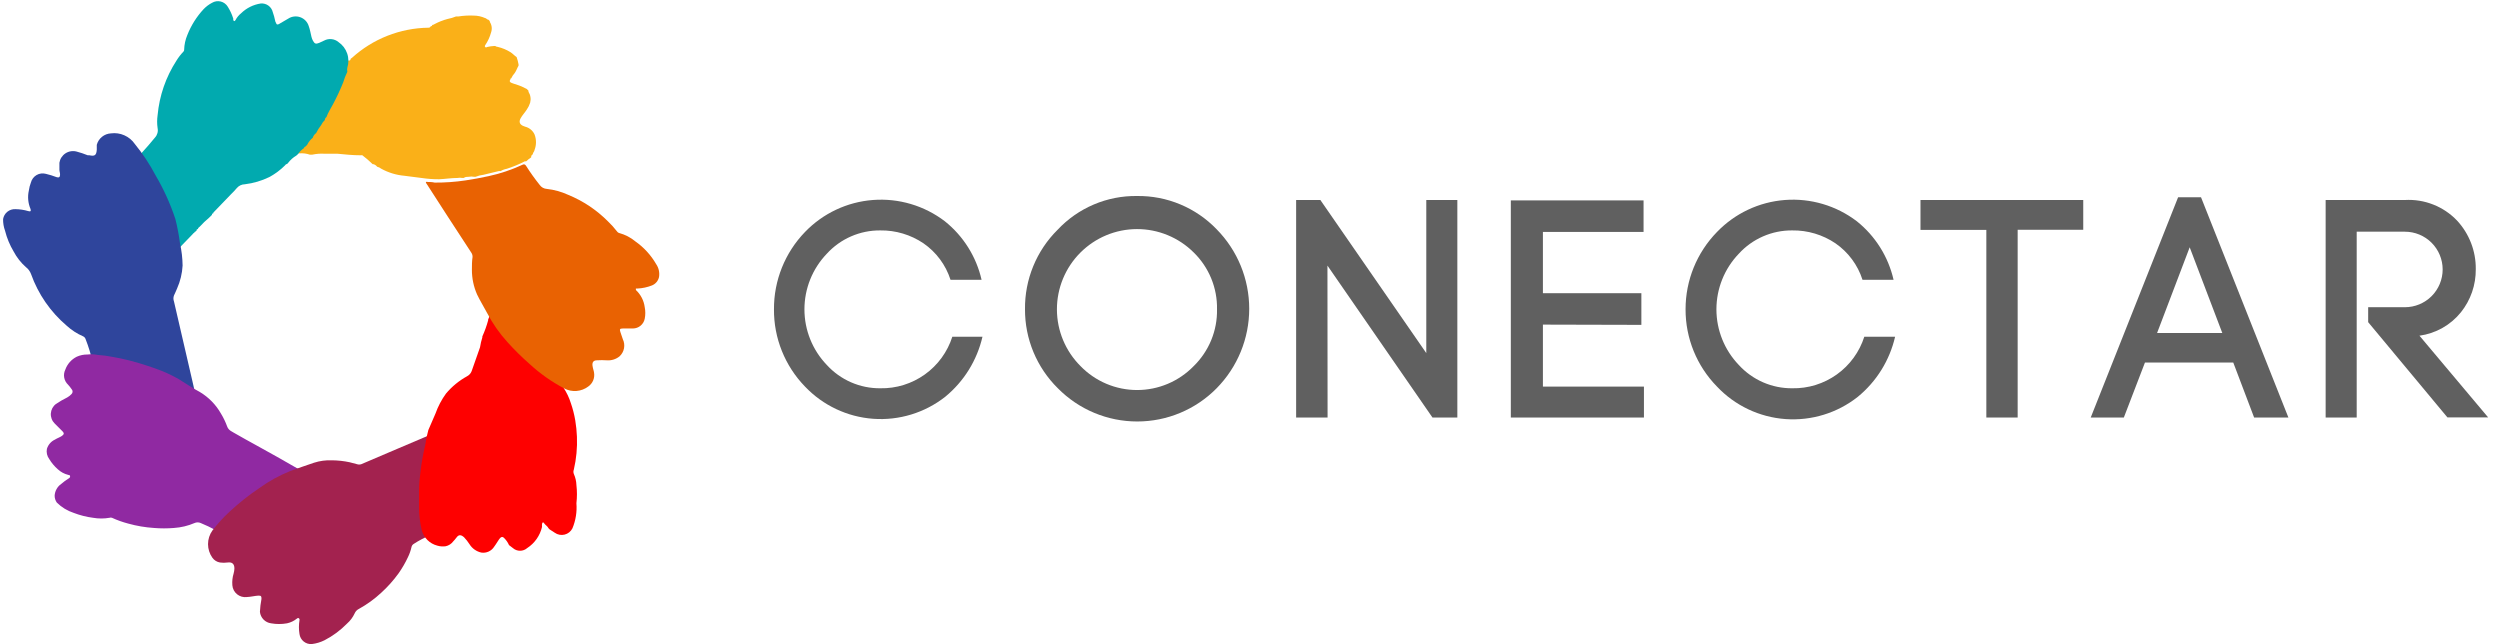 <svg width="194" height="50" viewBox="0 0 194 50" fill="none" xmlns="http://www.w3.org/2000/svg">
<path fill-rule="evenodd" clip-rule="evenodd" d="M16.48 10V9.9C16.55 9.602 16.577 9.296 16.56 8.99V8.89C16.655 8.631 16.703 8.356 16.7 8.08V8C16.703 7.973 16.703 7.947 16.7 7.92C16.83 7.35 16.96 6.77 17.12 6.2C17.23 5.8 17.34 5.4 17.46 5C17.52 4.79 17.59 4.58 17.67 4.38C17.75 4.18 17.67 4.22 17.81 4.25C18.179 4.321 18.554 4.361 18.93 4.37C19.49 4.43 20.05 4.47 20.61 4.51C20.869 4.547 21.131 4.547 21.39 4.51H21.57C21.818 4.59 22.082 4.611 22.34 4.57H22.55C22.824 4.643 23.109 4.663 23.39 4.63H23.56C23.56 4.63 23.63 4.63 23.67 4.63C24.2 4.63 24.73 4.7 25.27 4.7C25.427 4.692 25.583 4.692 25.74 4.7C26.172 4.741 26.608 4.741 27.04 4.7C27.12 4.7 27.21 4.7 27.21 4.56L27.31 4.49C28.935 3.013 31.044 2.18 33.24 2.15C33.281 2.155 33.322 2.145 33.356 2.123C33.391 2.101 33.417 2.069 33.43 2.03C33.5 2.03 33.53 2.03 33.54 1.94C33.612 1.93 33.681 1.902 33.74 1.86C34.057 1.692 34.393 1.561 34.74 1.47C34.959 1.428 35.173 1.365 35.38 1.28H35.55C35.95 1.216 36.355 1.192 36.76 1.21C37.063 1.212 37.363 1.277 37.64 1.4C37.73 1.4 37.79 1.53 37.9 1.53L38.01 1.64C38.007 1.66 38.007 1.68 38.01 1.7C38.087 1.819 38.136 1.953 38.154 2.093C38.171 2.234 38.156 2.376 38.11 2.51C38.014 2.867 37.858 3.205 37.65 3.51C37.65 3.51 37.59 3.6 37.65 3.65C37.669 3.668 37.694 3.679 37.72 3.679C37.746 3.679 37.771 3.668 37.79 3.65C37.97 3.605 38.154 3.579 38.34 3.57H38.44C38.49 3.63 38.57 3.62 38.63 3.64C38.984 3.724 39.322 3.866 39.63 4.06C39.8 4.17 39.92 4.32 40.09 4.43C40.155 4.616 40.205 4.806 40.24 5V5.09C40.13 5.28 40.07 5.49 39.94 5.67C39.83 5.792 39.739 5.93 39.67 6.08C39.66 6.079 39.65 6.081 39.641 6.085C39.632 6.09 39.624 6.096 39.618 6.104C39.613 6.112 39.609 6.121 39.607 6.131C39.606 6.141 39.607 6.151 39.61 6.16C39.52 6.28 39.54 6.37 39.69 6.43C39.807 6.478 39.927 6.518 40.05 6.55C40.334 6.64 40.609 6.757 40.87 6.9L41.01 7.04C41.008 7.067 41.008 7.093 41.01 7.12C41.089 7.245 41.141 7.385 41.163 7.532C41.186 7.678 41.178 7.827 41.14 7.97C41.081 8.159 40.993 8.338 40.88 8.5C40.73 8.74 40.53 8.94 40.4 9.18C40.27 9.42 40.3 9.63 40.57 9.76L40.75 9.83C40.909 9.869 41.057 9.943 41.183 10.047C41.31 10.151 41.411 10.282 41.48 10.43C41.63 10.819 41.63 11.251 41.48 11.64C41.48 11.75 41.34 11.84 41.35 11.97C41.315 11.987 41.285 12.012 41.262 12.043C41.239 12.075 41.225 12.111 41.22 12.15V12.21C41.081 12.302 40.951 12.405 40.83 12.52H40.72C40.271 12.753 39.803 12.947 39.32 13.1C39.153 13.129 38.993 13.19 38.85 13.28H38.79C38.774 13.273 38.757 13.27 38.74 13.27C38.723 13.27 38.706 13.273 38.69 13.28L37.53 13.56C37.314 13.585 37.102 13.638 36.9 13.72H36.8C36.655 13.691 36.505 13.691 36.36 13.72C36.24 13.72 36.09 13.72 35.99 13.81H35.88C35.755 13.786 35.626 13.786 35.5 13.81C35.03 13.81 34.55 13.89 34.08 13.91C33.621 13.912 33.163 13.879 32.71 13.81L31.38 13.64C30.748 13.584 30.135 13.397 29.58 13.09C29.49 13.016 29.384 12.965 29.27 12.94C29.196 12.845 29.095 12.775 28.98 12.74H28.92C28.667 12.494 28.4 12.264 28.12 12.05C28.084 12.04 28.046 12.04 28.01 12.05C27.4 12.05 26.8 11.99 26.19 11.93C25.87 11.93 25.54 11.93 25.19 11.93C24.872 11.91 24.552 11.933 24.24 12H24.04C23.783 11.913 23.511 11.879 23.24 11.9H23.11C22.991 11.845 22.86 11.821 22.73 11.83C22.04 11.83 21.35 11.77 20.66 11.71C19.78 11.64 18.89 11.62 18.01 11.52C17.76 11.52 17.5 11.52 17.25 11.45C17.114 11.427 16.989 11.365 16.889 11.271C16.789 11.176 16.72 11.054 16.69 10.92C16.624 10.661 16.577 10.396 16.55 10.13L16.48 10Z" fill="#FAB018"/>
<path fill-rule="evenodd" clip-rule="evenodd" d="M12.99 20.13C12.99 20.13 12.91 20.13 12.89 20.18C12.27 20.85 11.61 21.48 10.97 22.12C10.836 22.242 10.667 22.318 10.487 22.336C10.306 22.354 10.125 22.313 9.97 22.22C9.29 21.791 8.691 21.246 8.2 20.61C8.02 20.369 7.827 20.139 7.62 19.92C7.457 19.64 7.273 19.372 7.07 19.12C6.63 18.51 6.25 17.87 5.85 17.24C5.85 17.18 5.79 17.14 5.85 17.08C6.32 16.67 6.74 16.21 7.19 15.76C8.06 14.89 8.94 14.02 9.8 13.13C10.66 12.24 11.33 11.53 12.03 10.67C12.119 10.573 12.183 10.456 12.218 10.329C12.253 10.202 12.257 10.069 12.23 9.94C12.181 9.608 12.181 9.272 12.23 8.94C12.367 7.433 12.868 5.981 13.69 4.71C13.847 4.454 14.031 4.216 14.24 4C14.257 3.981 14.271 3.959 14.279 3.935C14.288 3.911 14.291 3.885 14.29 3.86C14.301 3.464 14.386 3.074 14.54 2.71C14.832 1.971 15.259 1.292 15.8 0.71C15.989 0.513 16.208 0.347 16.45 0.22C16.551 0.159 16.663 0.118 16.78 0.1C16.896 0.083 17.015 0.089 17.13 0.117C17.244 0.146 17.352 0.198 17.446 0.268C17.541 0.339 17.62 0.428 17.68 0.53C17.859 0.814 18 1.12 18.1 1.44V1.55C18.15 1.68 18.22 1.66 18.28 1.55C18.387 1.349 18.533 1.172 18.71 1.03C19.127 0.622 19.663 0.356 20.24 0.27C20.451 0.253 20.661 0.312 20.832 0.437C21.003 0.562 21.123 0.744 21.17 0.95C21.245 1.162 21.305 1.379 21.35 1.6C21.358 1.67 21.385 1.736 21.43 1.79C21.43 1.9 21.54 1.93 21.64 1.87L22.36 1.45C22.498 1.359 22.655 1.301 22.82 1.282C22.984 1.262 23.15 1.281 23.306 1.338C23.461 1.394 23.602 1.486 23.715 1.606C23.829 1.726 23.913 1.872 23.96 2.03C24.06 2.3 24.1 2.58 24.17 2.86C24.196 2.968 24.236 3.073 24.29 3.17C24.42 3.4 24.51 3.43 24.76 3.33L25.15 3.15C25.325 3.056 25.524 3.016 25.722 3.036C25.919 3.055 26.107 3.133 26.26 3.26C26.576 3.474 26.815 3.784 26.939 4.145C27.064 4.505 27.067 4.897 26.95 5.26C26.93 5.349 26.93 5.441 26.95 5.53V5.58C26.821 5.844 26.714 6.118 26.63 6.4C26.397 6.977 26.133 7.541 25.84 8.09C25.67 8.41 25.47 8.71 25.33 9.09C25.292 9.113 25.262 9.145 25.241 9.184C25.219 9.223 25.209 9.266 25.21 9.31C25.09 9.424 24.991 9.56 24.92 9.71C24.768 9.902 24.637 10.11 24.53 10.33C24.405 10.417 24.313 10.544 24.27 10.69C24.089 10.836 23.942 11.021 23.84 11.23L23.72 11.36C23.687 11.37 23.657 11.388 23.633 11.412C23.608 11.437 23.59 11.467 23.58 11.5C23.404 11.621 23.251 11.774 23.13 11.95L23 12.07C22.747 12.218 22.526 12.415 22.35 12.65L22.27 12.73C22.19 12.73 22.16 12.78 22.12 12.83C21.76 13.191 21.349 13.498 20.9 13.74C20.302 14.031 19.66 14.22 19 14.3C18.884 14.301 18.77 14.326 18.665 14.375C18.56 14.423 18.466 14.493 18.39 14.58C18.246 14.752 18.092 14.915 17.93 15.07L16.6 16.45C16.6 16.45 16.53 16.51 16.54 16.57C16.47 16.57 16.44 16.57 16.45 16.67L16.22 16.9C15.964 17.113 15.723 17.343 15.5 17.59C15.45 17.64 15.36 17.68 15.36 17.78C15.29 17.78 15.26 17.78 15.26 17.88L15.17 17.97C15.143 17.974 15.119 17.988 15.101 18.008C15.083 18.028 15.072 18.053 15.07 18.08C15.01 18.08 14.98 18.13 14.95 18.17L13.39 19.78C13.39 19.78 13.3 19.84 13.32 19.91L12.99 20.13Z" fill="#01AAAF"/>
<path fill-rule="evenodd" clip-rule="evenodd" d="M4.61 13.18C4.61 13 4.61 12.81 4.61 12.63C4.633 12.482 4.687 12.34 4.768 12.214C4.849 12.089 4.956 11.981 5.082 11.899C5.207 11.817 5.348 11.762 5.496 11.739C5.644 11.714 5.795 11.722 5.94 11.76C6.236 11.838 6.526 11.935 6.81 12.05H6.94C7.35 12.14 7.48 12.05 7.51 11.62C7.503 11.493 7.503 11.367 7.51 11.24C7.575 10.994 7.717 10.776 7.915 10.616C8.113 10.456 8.356 10.363 8.61 10.35C8.964 10.303 9.324 10.355 9.65 10.5C9.977 10.644 10.257 10.876 10.46 11.17C11.08 11.931 11.623 12.752 12.08 13.62C12.709 14.689 13.222 15.822 13.61 17C13.767 17.626 13.887 18.26 13.97 18.9C14.096 19.462 14.163 20.035 14.17 20.61C14.136 21.224 13.99 21.828 13.74 22.39C13.66 22.57 13.59 22.75 13.5 22.93C13.444 23.078 13.444 23.242 13.5 23.39C13.973 25.437 14.447 27.483 14.92 29.53C15.23 30.9 15.55 32.27 15.83 33.65C15.87 33.806 15.859 33.969 15.8 34.119C15.741 34.268 15.636 34.394 15.5 34.48C15.159 34.713 14.775 34.876 14.37 34.96C13.653 35.125 12.924 35.232 12.19 35.28C11.19 35.36 10.19 35.37 9.19 35.35C9.06 35.35 8.91 35.35 8.8 35.35C8.69 35.35 8.8 35.11 8.73 34.99C8.51 34.003 8.297 33.003 8.09 31.99C7.81 30.67 7.53 29.36 7.18 28.06C7.044 27.464 6.864 26.879 6.64 26.31C6.625 26.264 6.6 26.221 6.567 26.185C6.534 26.149 6.495 26.12 6.45 26.1C5.98 25.896 5.548 25.616 5.17 25.27C3.915 24.202 2.963 22.822 2.41 21.27C2.329 21.051 2.187 20.86 2 20.72C1.618 20.379 1.299 19.973 1.06 19.52C0.759 19.016 0.533 18.47 0.39 17.9C0.285 17.612 0.234 17.307 0.24 17C0.277 16.778 0.393 16.576 0.569 16.434C0.744 16.292 0.965 16.22 1.19 16.23C1.529 16.235 1.865 16.285 2.19 16.38C2.25 16.38 2.33 16.43 2.37 16.38C2.41 16.33 2.37 16.27 2.37 16.22C2.175 15.766 2.13 15.262 2.24 14.78C2.269 14.568 2.323 14.36 2.4 14.16C2.431 14.039 2.486 13.926 2.562 13.827C2.637 13.728 2.732 13.645 2.84 13.582C2.948 13.52 3.067 13.479 3.191 13.464C3.314 13.448 3.44 13.457 3.56 13.49C3.845 13.558 4.126 13.645 4.4 13.75C4.57 13.8 4.65 13.75 4.66 13.58C4.67 13.41 4.61 13.31 4.61 13.18Z" fill="#2F459C"/>
<path fill-rule="evenodd" clip-rule="evenodd" d="M4.24 38.47C4.249 38.29 4.299 38.115 4.386 37.958C4.472 37.8 4.593 37.664 4.74 37.56C4.927 37.397 5.128 37.249 5.34 37.12C5.372 37.106 5.399 37.081 5.417 37.051C5.435 37.02 5.443 36.985 5.44 36.95C5.44 36.86 5.35 36.87 5.29 36.85C4.987 36.775 4.708 36.623 4.48 36.41C4.221 36.182 3.998 35.916 3.82 35.62C3.737 35.508 3.677 35.38 3.646 35.244C3.615 35.108 3.613 34.967 3.64 34.83C3.688 34.672 3.769 34.526 3.877 34.402C3.986 34.278 4.12 34.178 4.27 34.11C4.44 34 4.64 33.94 4.8 33.83C4.96 33.72 5 33.62 4.86 33.48L4.24 32.86C4.138 32.759 4.059 32.638 4.008 32.503C3.957 32.369 3.935 32.225 3.945 32.082C3.954 31.939 3.994 31.799 4.062 31.673C4.131 31.547 4.225 31.436 4.34 31.35C4.621 31.16 4.915 30.989 5.22 30.84C5.342 30.77 5.454 30.683 5.55 30.58C5.576 30.555 5.597 30.524 5.612 30.491C5.626 30.457 5.633 30.421 5.633 30.385C5.633 30.349 5.626 30.312 5.612 30.279C5.597 30.245 5.576 30.215 5.55 30.19C5.469 30.07 5.379 29.956 5.28 29.85C5.124 29.703 5.02 29.51 4.982 29.3C4.944 29.089 4.975 28.872 5.07 28.68C5.226 28.244 5.545 27.886 5.96 27.68C6.218 27.564 6.498 27.506 6.78 27.51C6.986 27.48 7.194 27.48 7.4 27.51C7.66 27.57 7.92 27.56 8.17 27.6C8.42 27.64 8.95 27.73 9.34 27.81C9.73 27.89 10.34 28.04 10.79 28.18C11.24 28.32 11.67 28.45 12.1 28.61C12.713 28.826 13.306 29.097 13.87 29.42C14.42 29.75 14.95 30.13 15.51 30.42C16.193 30.828 16.759 31.407 17.15 32.1C17.342 32.417 17.503 32.752 17.63 33.1C17.74 33.41 18.03 33.5 18.27 33.65C18.8 33.96 19.34 34.25 19.88 34.55L21.5 35.45L23.69 36.7L25.82 38C26.22 38.23 26.59 38.49 27 38.7C27.131 38.75 27.245 38.835 27.33 38.947C27.415 39.058 27.467 39.191 27.48 39.33C27.494 39.562 27.456 39.794 27.37 40.01C26.96 40.95 26.411 41.824 25.74 42.6C25.47 42.93 25.19 43.26 24.92 43.6C24.65 43.94 24.24 44.34 23.92 44.72C23.83 44.83 23.73 44.97 23.6 45.01C23.47 45.05 23.37 44.89 23.25 44.82L20.84 43.41L18.84 42.29C18.15 41.88 17.43 41.51 16.72 41.13C16.35 40.93 15.97 40.75 15.58 40.59C15.503 40.554 15.42 40.536 15.335 40.536C15.25 40.536 15.167 40.554 15.09 40.59C14.585 40.806 14.048 40.934 13.5 40.97C12.984 41.013 12.466 41.013 11.95 40.97C11.273 40.926 10.603 40.812 9.95 40.63C9.518 40.517 9.096 40.367 8.69 40.18C8.629 40.156 8.561 40.156 8.5 40.18C8.077 40.254 7.643 40.254 7.22 40.18C6.707 40.113 6.203 39.986 5.72 39.8C5.227 39.639 4.778 39.365 4.41 39C4.301 38.845 4.241 38.66 4.24 38.47Z" fill="#9029A2"/>
<path fill-rule="evenodd" clip-rule="evenodd" d="M25.77 35.72C26.227 35.725 26.683 35.775 27.13 35.87L27.7 36.02C27.81 36.058 27.93 36.058 28.04 36.02L30.17 35.11L33.32 33.77L36.4 32.48L37.82 31.9C37.948 31.845 38.089 31.829 38.226 31.854C38.363 31.879 38.489 31.944 38.59 32.04C38.915 32.349 39.164 32.729 39.32 33.15C39.769 34.253 40.105 35.399 40.32 36.57C40.44 37.17 40.54 37.78 40.63 38.38C40.63 38.47 40.63 38.55 40.52 38.58C40.178 38.679 39.844 38.803 39.52 38.95L37.73 39.68C37.19 39.9 36.67 40.14 36.13 40.34C35.2 40.7 34.3 41.12 33.39 41.53C32.94 41.717 32.508 41.944 32.1 42.21C32.056 42.238 32.018 42.274 31.989 42.317C31.96 42.36 31.94 42.409 31.93 42.46C31.871 42.726 31.78 42.985 31.66 43.23C31.454 43.671 31.21 44.092 30.93 44.49C30.534 45.039 30.081 45.545 29.58 46C29.062 46.481 28.488 46.898 27.87 47.24C27.713 47.313 27.588 47.441 27.52 47.6C27.381 47.902 27.18 48.171 26.93 48.39C26.422 48.91 25.835 49.345 25.19 49.68C24.877 49.838 24.538 49.939 24.19 49.98C23.962 49.995 23.738 49.922 23.561 49.777C23.385 49.633 23.27 49.426 23.24 49.2C23.182 48.846 23.182 48.484 23.24 48.13C23.249 48.098 23.247 48.064 23.234 48.033C23.221 48.002 23.199 47.977 23.17 47.96C23.1 47.96 23.08 47.96 23.03 48.01C22.808 48.188 22.548 48.311 22.27 48.37C21.863 48.443 21.447 48.443 21.04 48.37C20.816 48.342 20.608 48.239 20.45 48.077C20.292 47.915 20.193 47.705 20.17 47.48C20.186 47.144 20.227 46.81 20.29 46.48C20.29 46.3 20.29 46.21 20.05 46.22C19.81 46.23 19.46 46.32 19.16 46.33C19.025 46.348 18.887 46.338 18.756 46.301C18.624 46.264 18.502 46.2 18.396 46.114C18.29 46.028 18.203 45.921 18.14 45.8C18.077 45.679 18.04 45.546 18.03 45.41C18.006 45.103 18.04 44.794 18.13 44.5C18.165 44.373 18.186 44.242 18.19 44.11C18.19 43.76 18.01 43.6 17.66 43.65C17.464 43.678 17.266 43.678 17.07 43.65C16.832 43.61 16.62 43.477 16.48 43.28C16.261 42.972 16.143 42.603 16.143 42.225C16.143 41.847 16.261 41.478 16.48 41.17C16.882 40.647 17.326 40.158 17.81 39.71C18.543 39.029 19.329 38.407 20.16 37.85C20.88 37.333 21.659 36.904 22.48 36.57C23.1 36.33 23.74 36.13 24.36 35.91C24.815 35.763 25.292 35.699 25.77 35.72Z" fill="#A3224F"/>
<path fill-rule="evenodd" clip-rule="evenodd" d="M37.43 26.18V26.11C37.612 25.706 37.763 25.288 37.88 24.86V24.8C38.004 24.517 38.111 24.226 38.2 23.93C38.305 23.689 38.386 23.438 38.44 23.18L38.88 21.89L39.03 21.41C39.13 21.41 39.11 21.31 39.14 21.25C39.459 20.308 39.826 19.384 40.24 18.48C40.463 18.369 40.712 18.32 40.96 18.34C41.505 18.404 42.038 18.549 42.54 18.77C42.84 18.88 43.12 19.05 43.43 19.14C43.51 19.26 43.64 19.27 43.75 19.33C44.09 19.5 44.4 19.72 44.75 19.86C44.761 19.87 44.775 19.875 44.79 19.875C44.805 19.875 44.819 19.87 44.83 19.86C44.927 19.971 45.056 20.048 45.2 20.08C45.297 20.186 45.422 20.262 45.56 20.3C45.699 20.42 45.854 20.521 46.02 20.6C46.084 20.678 46.172 20.734 46.27 20.76C46.346 20.846 46.438 20.918 46.54 20.97C46.64 21.03 46.67 21.09 46.62 21.19C46.459 21.49 46.334 21.809 46.25 22.14V22.2C46.158 22.359 46.091 22.531 46.05 22.71C45.936 22.931 45.852 23.167 45.8 23.41V23.48C45.75 23.48 45.74 23.56 45.73 23.61C45.59 23.97 45.46 24.34 45.33 24.7C45 25.63 44.65 26.55 44.33 27.49C44.11 28.18 43.87 28.87 43.71 29.57C43.71 29.73 43.61 29.91 43.71 30.06C43.965 30.439 44.164 30.854 44.3 31.29C44.45 31.723 44.563 32.168 44.64 32.62C44.71 33.04 44.754 33.464 44.77 33.89C44.805 34.747 44.724 35.605 44.53 36.44C44.486 36.549 44.486 36.671 44.53 36.78C44.652 37.051 44.72 37.343 44.73 37.64C44.784 38.108 44.784 38.581 44.73 39.05C44.783 39.715 44.677 40.384 44.42 41C44.36 41.12 44.274 41.225 44.17 41.309C44.065 41.392 43.943 41.453 43.813 41.485C43.683 41.517 43.547 41.521 43.416 41.496C43.284 41.471 43.159 41.418 43.05 41.34L42.65 41.08L42.57 41C42.49 40.83 42.32 40.75 42.22 40.6C42.12 40.45 42.07 40.6 42.06 40.67C42.05 40.74 42.06 40.82 42.06 40.89C41.903 41.565 41.491 42.153 40.91 42.53C40.757 42.665 40.559 42.739 40.355 42.739C40.151 42.739 39.953 42.665 39.8 42.53L39.5 42.3C39.409 42.094 39.28 41.908 39.12 41.75C39.01 41.63 38.91 41.65 38.81 41.75C38.71 41.85 38.51 42.21 38.35 42.42C38.247 42.586 38.097 42.718 37.919 42.8C37.741 42.882 37.543 42.91 37.35 42.88C37.163 42.839 36.987 42.761 36.831 42.651C36.675 42.542 36.542 42.402 36.44 42.24C36.312 42.039 36.164 41.852 36 41.68C35.83 41.53 35.62 41.45 35.45 41.68C35.28 41.91 35.27 41.89 35.18 42C35.035 42.2 34.821 42.339 34.58 42.39C34.362 42.42 34.141 42.404 33.93 42.34C33.643 42.265 33.38 42.116 33.169 41.907C32.959 41.698 32.807 41.437 32.73 41.15C32.59 40.57 32.52 39.976 32.52 39.38C32.52 38.93 32.52 38.48 32.52 38.03C32.52 37.58 32.57 37.03 32.64 36.53C32.72 35.857 32.84 35.189 33 34.53C33.053 34.138 33.133 33.751 33.24 33.37C33.42 32.94 33.61 32.52 33.79 32.1C33.987 31.543 34.264 31.018 34.61 30.54C35.066 29.997 35.619 29.543 36.24 29.2C36.405 29.116 36.534 28.973 36.6 28.8C36.81 28.18 37.04 27.56 37.25 26.95C37.29 26.69 37.35 26.43 37.43 26.18Z" fill="#FE0000"/>
<path fill-rule="evenodd" clip-rule="evenodd" d="M36.62 20.94C36.62 20.61 36.62 20.28 36.67 19.94C36.675 19.819 36.64 19.699 36.57 19.6L34.75 16.81L33.24 14.47L33.07 14.21C33.07 14.21 33.02 14.15 33.07 14.12C33.12 14.09 33.14 14.12 33.18 14.12C33.22 14.12 33.55 14.12 33.73 14.17C34.53 14.175 35.329 14.118 36.12 14C36.72 13.91 37.32 13.8 37.91 13.67C38.806 13.478 39.678 13.186 40.51 12.8C40.67 12.72 40.74 12.74 40.83 12.88C41.153 13.389 41.504 13.879 41.88 14.35C41.944 14.441 42.027 14.516 42.124 14.57C42.221 14.623 42.329 14.654 42.44 14.66C43.004 14.723 43.554 14.875 44.07 15.11C45.235 15.584 46.293 16.288 47.18 17.18C47.436 17.425 47.674 17.689 47.89 17.97C47.925 18.024 47.978 18.063 48.04 18.08C48.502 18.203 48.932 18.424 49.3 18.73C49.963 19.194 50.516 19.799 50.92 20.5C51.12 20.792 51.199 21.151 51.14 21.5C51.108 21.645 51.042 21.78 50.946 21.893C50.85 22.007 50.728 22.095 50.59 22.15C50.232 22.291 49.854 22.372 49.47 22.39C49.47 22.39 49.37 22.39 49.35 22.39C49.33 22.39 49.35 22.48 49.35 22.51C49.723 22.858 49.963 23.325 50.03 23.83C50.091 24.13 50.091 24.44 50.03 24.74C49.987 24.95 49.873 25.139 49.707 25.275C49.542 25.412 49.334 25.488 49.12 25.49C48.86 25.49 48.6 25.49 48.34 25.49C48.08 25.49 48.08 25.56 48.14 25.76C48.2 25.96 48.26 26.13 48.33 26.32C48.436 26.539 48.469 26.787 48.424 27.026C48.379 27.265 48.258 27.484 48.08 27.65C47.799 27.879 47.441 27.99 47.08 27.96C46.827 27.942 46.573 27.942 46.32 27.96C46.05 27.96 45.94 28.12 45.98 28.39C46.02 28.66 46.08 28.75 46.1 28.93C46.132 29.134 46.106 29.342 46.025 29.532C45.944 29.721 45.81 29.883 45.64 30C45.378 30.195 45.067 30.313 44.742 30.339C44.416 30.366 44.09 30.3 43.8 30.15C42.812 29.633 41.898 28.988 41.08 28.23C40.481 27.704 39.913 27.143 39.38 26.55C38.754 25.862 38.219 25.096 37.79 24.27C37.54 23.79 37.25 23.34 37.02 22.85C36.755 22.248 36.618 21.598 36.62 20.94Z" fill="#E96202"/>
<path d="M60.06 24C60.049 21.762 60.914 19.609 62.47 18C63.862 16.555 65.737 15.672 67.737 15.519C69.737 15.366 71.725 15.954 73.32 17.17C74.756 18.318 75.761 19.918 76.17 21.71H73.76C73.391 20.561 72.653 19.566 71.66 18.88C70.671 18.213 69.502 17.864 68.31 17.88C67.53 17.873 66.757 18.031 66.042 18.343C65.327 18.654 64.686 19.114 64.16 19.69C63.046 20.85 62.424 22.396 62.424 24.005C62.424 25.613 63.046 27.16 64.16 28.32C64.686 28.896 65.327 29.355 66.042 29.667C66.757 29.979 67.53 30.137 68.31 30.13C69.548 30.154 70.761 29.778 71.769 29.057C72.776 28.337 73.523 27.31 73.9 26.13H76.24C75.818 27.96 74.802 29.599 73.35 30.79C71.763 32.035 69.769 32.644 67.757 32.498C65.746 32.352 63.861 31.461 62.47 30C60.91 28.394 60.044 26.239 60.06 24Z" fill="#606060"/>
<path d="M79.54 24C79.527 22.855 79.744 21.718 80.179 20.658C80.613 19.598 81.256 18.637 82.07 17.83C82.859 16.988 83.816 16.32 84.878 15.869C85.941 15.417 87.086 15.193 88.24 15.21C89.39 15.196 90.531 15.417 91.592 15.861C92.653 16.305 93.612 16.961 94.41 17.79C96.031 19.435 96.939 21.651 96.939 23.96C96.939 26.269 96.031 28.485 94.41 30.13C93.605 30.946 92.646 31.595 91.589 32.037C90.531 32.48 89.396 32.707 88.25 32.707C87.104 32.707 85.969 32.48 84.911 32.037C83.854 31.595 82.895 30.946 82.09 30.13C81.278 29.33 80.634 28.375 80.196 27.323C79.758 26.27 79.535 25.14 79.54 24ZM94.44 24C94.456 23.18 94.303 22.366 93.992 21.608C93.68 20.849 93.217 20.162 92.63 19.59C91.46 18.426 89.876 17.774 88.226 17.777C86.576 17.781 84.994 18.44 83.83 19.61C82.666 20.78 82.014 22.364 82.017 24.014C82.021 25.665 82.68 27.246 83.85 28.41C84.42 28.997 85.103 29.464 85.857 29.783C86.611 30.102 87.421 30.266 88.24 30.266C89.059 30.266 89.869 30.102 90.623 29.783C91.377 29.464 92.06 28.997 92.63 28.41C93.217 27.838 93.68 27.151 93.992 26.392C94.303 25.634 94.456 24.82 94.44 24Z" fill="#606060"/>
<path d="M103.02 32.4H100.58V15.52H102.46L110.68 27.4V15.52H113.09V32.4H111.16L103.01 20.61L103.02 32.4Z" fill="#606060"/>
<path d="M119.73 25.19V30H127.57V32.4H117.24V15.55H127.54V18H119.73V22.75H127.37V25.21L119.73 25.19Z" fill="#606060"/>
<path d="M130.8 24C130.797 21.758 131.673 19.604 133.24 18C134.632 16.555 136.506 15.672 138.507 15.519C140.507 15.366 142.494 15.954 144.09 17.17C145.526 18.318 146.531 19.918 146.94 21.71H144.53C144.161 20.561 143.422 19.566 142.43 18.88C141.441 18.213 140.272 17.864 139.08 17.88C138.3 17.873 137.527 18.031 136.812 18.343C136.097 18.654 135.456 19.114 134.93 19.69C133.816 20.85 133.194 22.396 133.194 24.005C133.194 25.613 133.816 27.16 134.93 28.32C135.456 28.896 136.097 29.355 136.812 29.667C137.527 29.979 138.3 30.137 139.08 30.13C140.318 30.154 141.531 29.778 142.538 29.057C143.546 28.337 144.293 27.31 144.67 26.13H147.06C146.638 27.96 145.622 29.599 144.17 30.79C142.579 32.049 140.575 32.667 138.551 32.52C136.528 32.374 134.633 31.475 133.24 30C131.668 28.399 130.792 26.243 130.8 24Z" fill="#606060"/>
<path d="M156.57 32.4H154.14V17.84H149.03V15.52H161.66V17.83H156.57V32.4Z" fill="#606060"/>
<path d="M174.92 32.4L173.3 28.13H166.45L164.81 32.4H162.24L169.02 15.31H170.8L177.58 32.4H174.92ZM169.92 19.19L167.39 25.84H172.45L169.92 19.19Z" fill="#606060"/>
<path d="M183.77 25V23.84H186.62C187.397 23.84 188.142 23.531 188.692 22.982C189.241 22.432 189.55 21.687 189.55 20.91C189.55 20.133 189.241 19.388 188.692 18.838C188.142 18.289 187.397 17.98 186.62 17.98H182.88V32.4H180.47V15.52H186.62C187.371 15.477 188.122 15.597 188.821 15.874C189.521 16.15 190.151 16.575 190.67 17.12C191.618 18.145 192.137 19.494 192.12 20.89C192.133 22.103 191.727 23.282 190.97 24.23C190.169 25.226 189.016 25.877 187.75 26.05L193.08 32.39H189.92L183.77 25Z" fill="#606060"/>
</svg>
